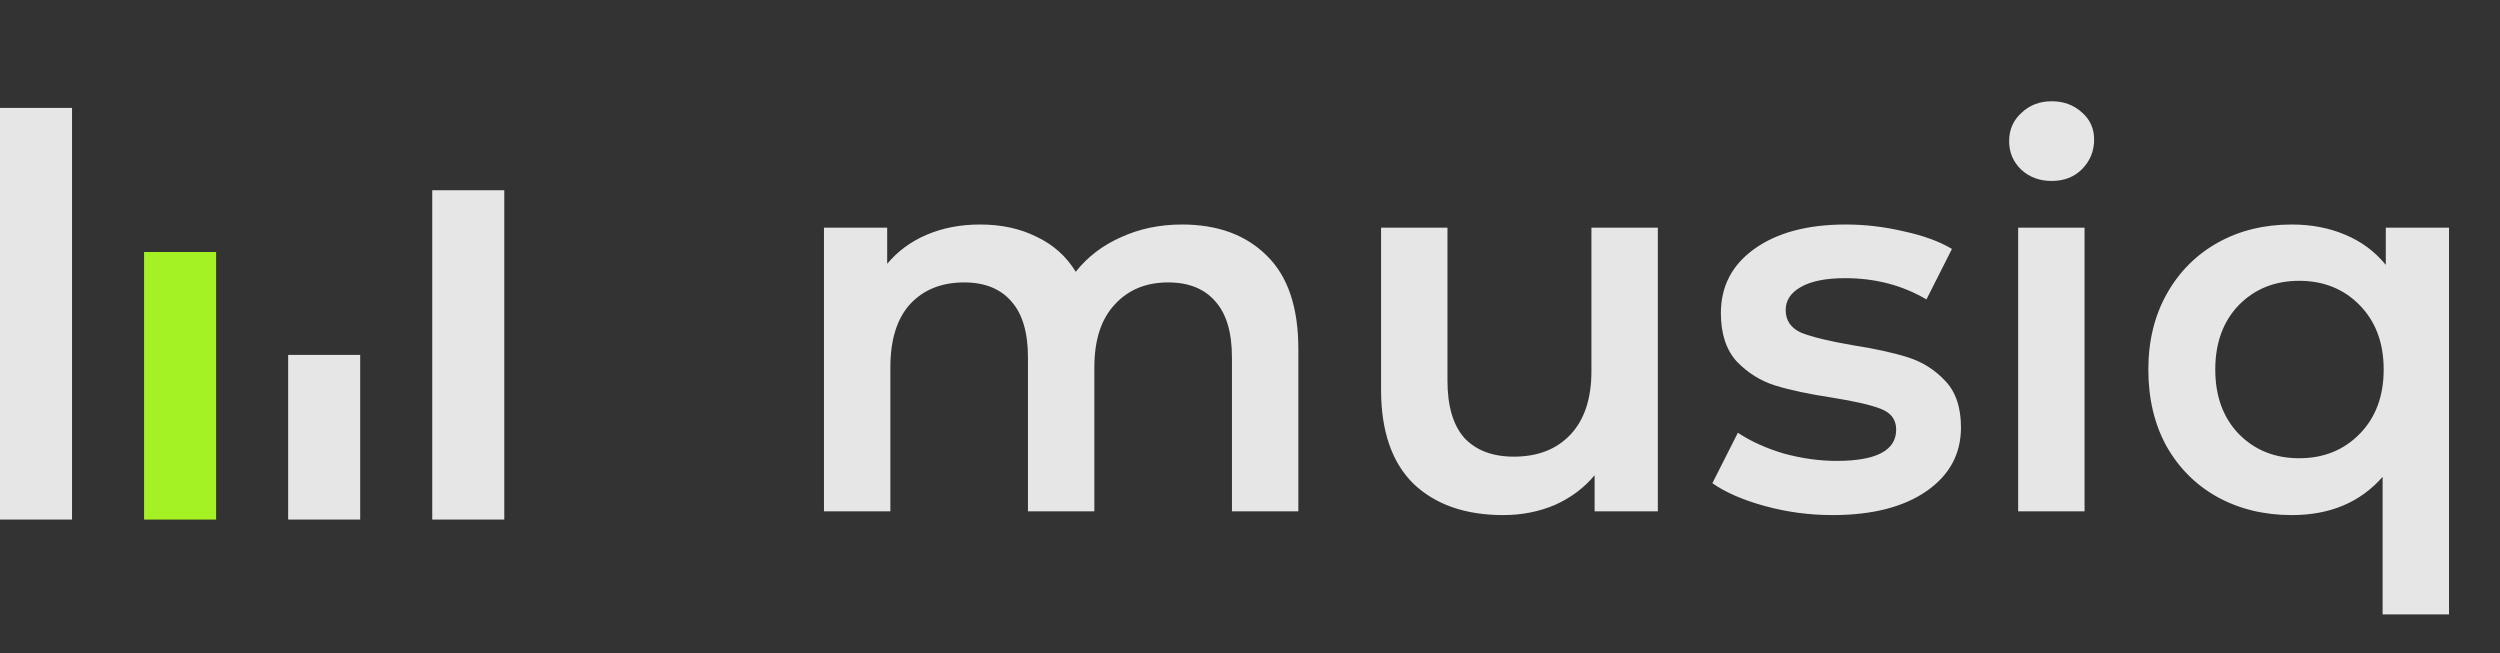 <svg width="264" height="69" viewBox="0 0 264 69" fill="none" xmlns="http://www.w3.org/2000/svg">
<rect x="0" y="0" width="264" height="69" fill="#333333" stroke="none"/>
<rect opacity="0.9" y="54.866" width="43.471" height="7.607" transform="rotate(-90 0 54.866)" fill="#FAFAFA"/>
<rect x="15.215" y="54.866" width="28.256" height="7.607" transform="rotate(-90 15.215 54.866)" fill="#A4F224"/>
<rect opacity="0.9" x="30.43" y="54.866" width="17.389" height="7.607" transform="rotate(-90 30.43 54.866)" fill="#FAFAFA"/>
<rect opacity="0.9" x="45.645" y="54.866" width="34.777" height="7.607" transform="rotate(-90 45.645 54.866)" fill="#FAFAFA"/>
<path opacity="0.9" d="M124.82 23.708C128.597 23.708 131.589 24.811 133.796 27.018C136.002 29.187 137.105 32.459 137.105 36.835V54H130.093V37.732C130.093 35.114 129.514 33.151 128.354 31.842C127.195 30.496 125.531 29.823 123.362 29.823C121.006 29.823 119.117 30.608 117.696 32.179C116.275 33.712 115.564 35.918 115.564 38.798V54H108.552V37.732C108.552 35.114 107.973 33.151 106.813 31.842C105.654 30.496 103.99 29.823 101.821 29.823C99.427 29.823 97.52 30.589 96.099 32.123C94.715 33.656 94.023 35.881 94.023 38.798V54H87.011V24.045H93.687V27.859C94.809 26.513 96.211 25.485 97.894 24.774C99.577 24.063 101.447 23.708 103.504 23.708C105.748 23.708 107.73 24.138 109.45 24.998C111.208 25.821 112.591 27.055 113.601 28.701C114.835 27.13 116.424 25.915 118.369 25.054C120.314 24.157 122.464 23.708 124.82 23.708ZM175.067 24.045V54H168.392V50.185C167.27 51.532 165.868 52.579 164.185 53.327C162.502 54.037 160.688 54.393 158.743 54.393C154.742 54.393 151.582 53.289 149.263 51.083C146.982 48.839 145.841 45.529 145.841 41.154V24.045H152.853V40.2C152.853 42.893 153.452 44.912 154.648 46.259C155.883 47.568 157.622 48.222 159.865 48.222C162.371 48.222 164.353 47.456 165.812 45.922C167.307 44.352 168.055 42.108 168.055 39.191V24.045H175.067ZM193.504 54.393C191.073 54.393 188.699 54.075 186.38 53.439C184.061 52.803 182.21 51.999 180.826 51.027L183.519 45.698C184.865 46.595 186.473 47.325 188.343 47.886C190.251 48.409 192.12 48.671 193.953 48.671C198.141 48.671 200.236 47.568 200.236 45.361C200.236 44.314 199.693 43.585 198.609 43.173C197.562 42.762 195.86 42.369 193.504 41.995C191.036 41.621 189.017 41.191 187.446 40.705C185.913 40.219 184.566 39.378 183.407 38.181C182.285 36.947 181.724 35.245 181.724 33.076C181.724 30.234 182.902 27.971 185.258 26.288C187.651 24.568 190.868 23.708 194.907 23.708C196.963 23.708 199.02 23.951 201.077 24.437C203.134 24.886 204.817 25.503 206.126 26.288L203.433 31.618C200.89 30.122 198.029 29.374 194.85 29.374C192.794 29.374 191.223 29.692 190.138 30.327C189.091 30.926 188.568 31.73 188.568 32.74C188.568 33.861 189.129 34.666 190.251 35.152C191.41 35.6 193.186 36.031 195.58 36.442C197.973 36.816 199.937 37.246 201.47 37.732C203.003 38.218 204.312 39.041 205.397 40.2C206.518 41.36 207.079 43.005 207.079 45.137C207.079 47.942 205.864 50.185 203.433 51.868C201.002 53.551 197.693 54.393 193.504 54.393ZM213.118 24.045H220.13V54H213.118V24.045ZM216.652 19.108C215.381 19.108 214.315 18.715 213.455 17.93C212.595 17.108 212.164 16.098 212.164 14.901C212.164 13.704 212.595 12.713 213.455 11.928C214.315 11.105 215.381 10.694 216.652 10.694C217.924 10.694 218.99 11.086 219.85 11.872C220.71 12.62 221.14 13.573 221.14 14.733C221.14 15.967 220.71 17.014 219.85 17.874C219.027 18.697 217.961 19.108 216.652 19.108ZM258.616 24.045V64.883H251.604V50.354C249.248 53.046 246.05 54.393 242.011 54.393C239.094 54.393 236.476 53.757 234.158 52.485C231.876 51.214 230.081 49.419 228.772 47.1C227.501 44.782 226.865 42.089 226.865 39.022C226.865 35.993 227.52 33.319 228.829 31.001C230.137 28.682 231.933 26.887 234.214 25.615C236.495 24.344 239.094 23.708 242.011 23.708C244.068 23.708 245.938 24.063 247.621 24.774C249.341 25.485 250.781 26.55 251.94 27.971V24.045H258.616ZM242.796 48.39C245.377 48.39 247.509 47.53 249.191 45.81C250.874 44.09 251.716 41.827 251.716 39.022C251.716 36.218 250.874 33.955 249.191 32.235C247.509 30.514 245.377 29.654 242.796 29.654C240.216 29.654 238.084 30.514 236.401 32.235C234.756 33.955 233.933 36.218 233.933 39.022C233.933 41.827 234.756 44.09 236.401 45.81C238.084 47.53 240.216 48.39 242.796 48.39Z" fill="#FAFAFA"/>
</svg>
